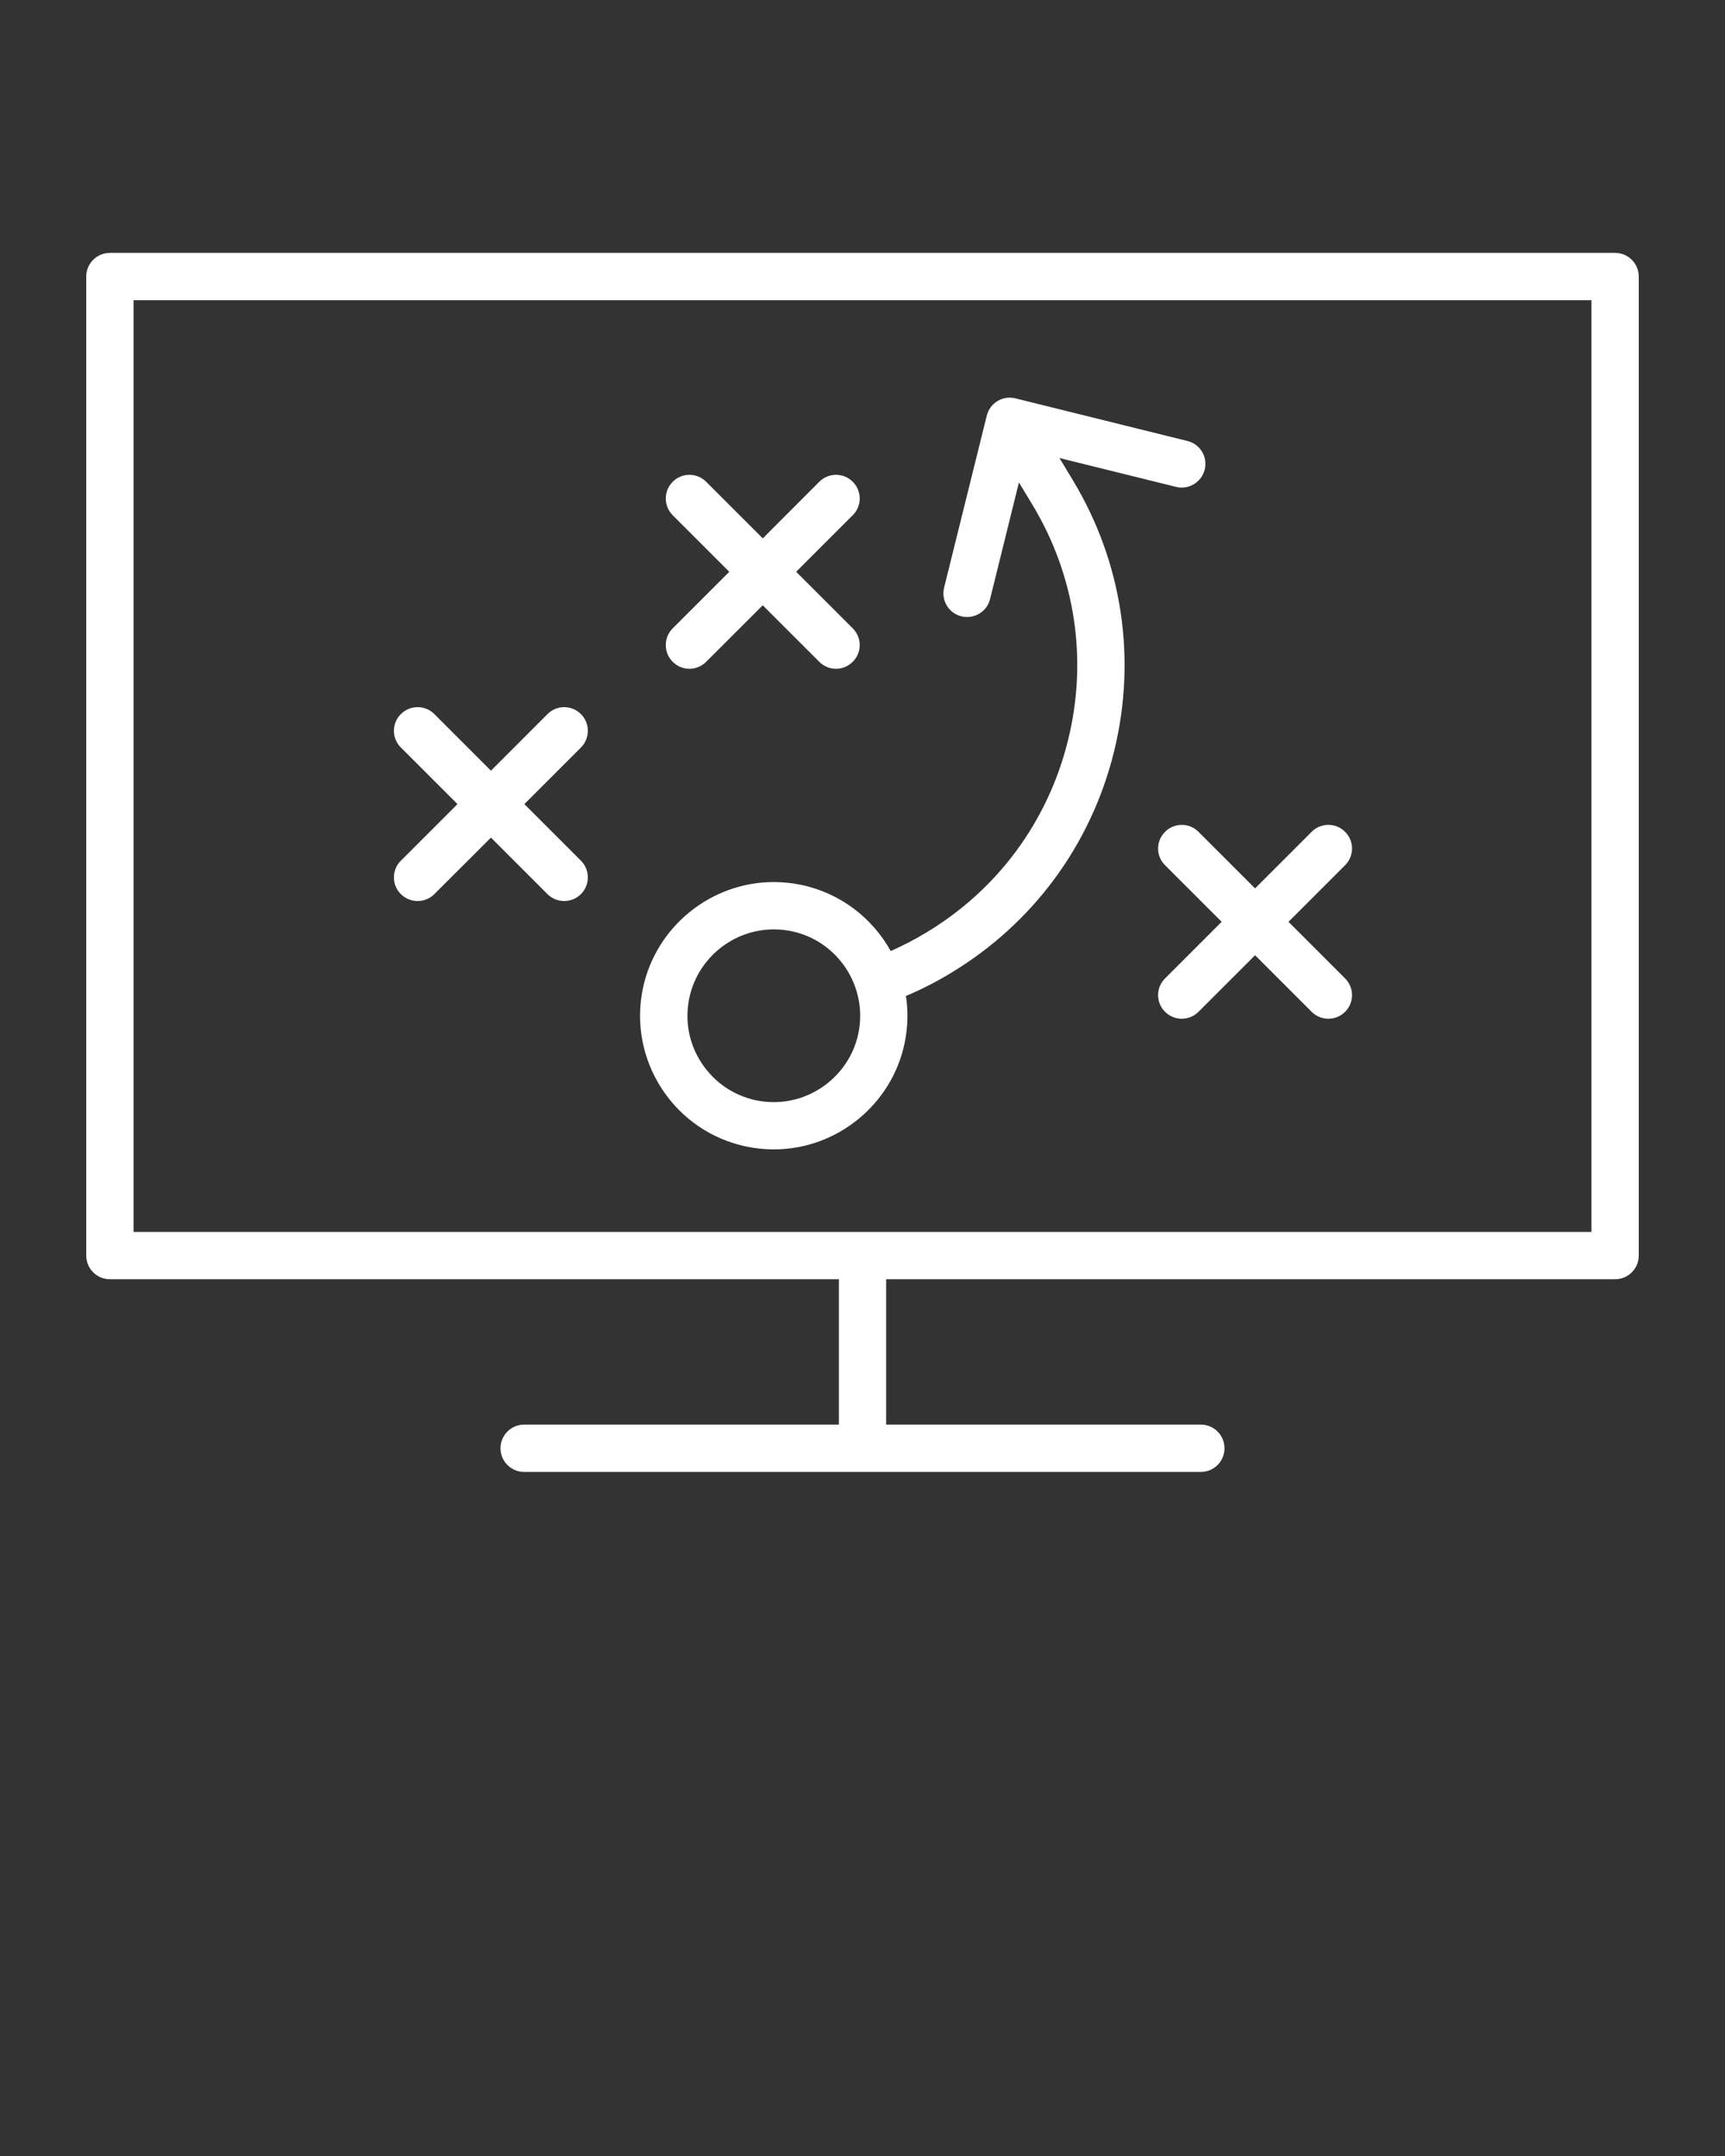 <svg fill="white" xmlns="http://www.w3.org/2000/svg" xmlns:xlink="http://www.w3.org/1999/xlink" version="1.1" x="0px" y="0px" viewBox="0 0 100 125" xml:space="preserve">
  <rect x="0" y="0" width="100" height="125" fill="#333333" stroke="none"/>
  <g>
    <g>
      <g>
        <path d="M68.841,25.569l-9.98-2.474c-0.735-0.181-1.476,0.269-1.657,1.004l-2.474,9.974c-0.181,0.735,0.269,1.481,1.004,1.662     c0.11,0.027,0.219,0.038,0.329,0.038c0.614,0,1.18-0.417,1.333-1.043l1.673-6.759l0.779,1.289     c2.491,4.131,3.226,8.992,2.063,13.672c-1.158,4.685-4.071,8.641-8.208,11.132c-0.664,0.401-1.355,0.763-2.068,1.075     c-1.053-1.898-2.891-3.352-5.185-3.835c-0.527-0.11-1.064-0.165-1.597-0.165c-3.643,0-6.831,2.59-7.582,6.156     c-0.422,2.024-0.033,4.098,1.097,5.832c1.13,1.728,2.869,2.919,4.894,3.347c0.527,0.11,1.064,0.165,1.602,0.165     c3.643,0,6.831-2.59,7.577-6.156c0.192-0.927,0.214-1.849,0.077-2.738c0.894-0.379,1.772-0.828,2.606-1.333     c4.757-2.869,8.115-7.423,9.453-12.816c1.333-5.399,0.488-10.989-2.381-15.752l-0.779-1.289l6.759,1.673     c0.735,0.181,1.481-0.269,1.662-1.004C70.02,26.49,69.576,25.75,68.841,25.569z M49.759,59.92     c-0.483,2.304-2.546,3.978-4.894,3.978c-0.346,0-0.697-0.033-1.037-0.104c-1.306-0.28-2.43-1.048-3.16-2.167     c-0.735-1.119-0.982-2.458-0.708-3.764c0.483-2.304,2.54-3.978,4.894-3.978c0.346,0,0.691,0.033,1.037,0.104     C48.59,54.559,50.324,57.22,49.759,59.92z"/>
      </g>
    </g>
    <g>
      <path d="M77.975,56.726c0.538,0.532,0.538,1.405,0,1.937c-0.269,0.269-0.62,0.401-0.966,0.401c-0.351,0-0.702-0.132-0.971-0.401    l-3.281-3.281l-3.281,3.281c-0.269,0.269-0.62,0.401-0.971,0.401c-0.346,0-0.697-0.132-0.966-0.401    c-0.538-0.532-0.538-1.405,0-1.937l3.281-3.281l-3.281-3.281c-0.538-0.532-0.538-1.405,0-1.937c0.532-0.538,1.405-0.538,1.937,0    l3.281,3.281l3.281-3.281c0.532-0.538,1.405-0.538,1.937,0c0.538,0.532,0.538,1.405,0,1.937l-3.281,3.281L77.975,56.726z"/>
      <path d="M49.435,36.432c0.538,0.532,0.538,1.405,0,1.937c-0.269,0.269-0.62,0.406-0.971,0.406s-0.702-0.137-0.971-0.406    l-3.275-3.275l-3.281,3.275c-0.269,0.269-0.62,0.406-0.971,0.406s-0.702-0.137-0.971-0.406c-0.532-0.532-0.532-1.405,0-1.937    l3.281-3.281l-3.281-3.281c-0.532-0.532-0.532-1.405,0-1.937c0.538-0.538,1.404-0.538,1.942,0l3.281,3.281l3.275-3.281    c0.538-0.538,1.405-0.538,1.942,0c0.538,0.532,0.538,1.405,0,1.937l-3.281,3.281L49.435,36.432z"/>
      <path d="M33.678,49.901c0.532,0.532,0.532,1.405,0,1.937c-0.269,0.269-0.62,0.401-0.971,0.401c-0.351,0-0.702-0.132-0.971-0.401    l-3.275-3.275l-3.281,3.275c-0.269,0.269-0.62,0.401-0.971,0.401c-0.351,0-0.702-0.132-0.971-0.401    c-0.538-0.532-0.538-1.404,0-1.937l3.281-3.281l-3.281-3.281c-0.538-0.532-0.538-1.405,0-1.937c0.538-0.538,1.405-0.538,1.942,0    l3.281,3.281l3.275-3.281c0.538-0.538,1.405-0.538,1.942,0c0.532,0.532,0.532,1.404,0,1.937l-3.281,3.281L33.678,49.901z"/>
    </g>
    <g>
      <path d="M93.628,14.662H6.372C5.614,14.662,5,15.276,5,16.033v56.763c0,0.757,0.614,1.372,1.372,1.372h42.257v8.427H30.386    c-0.757,0-1.372,0.615-1.372,1.372c0,0.757,0.615,1.372,1.372,1.372h39.228c0.757,0,1.372-0.614,1.372-1.372    c0-0.757-0.614-1.372-1.372-1.372H51.372v-8.427h42.257c0.757,0,1.372-0.615,1.372-1.372V16.033    C95,15.276,94.386,14.662,93.628,14.662z M92.257,71.425H7.743v-54.02h84.514V71.425z"/>
    </g>
  </g>
</svg>
